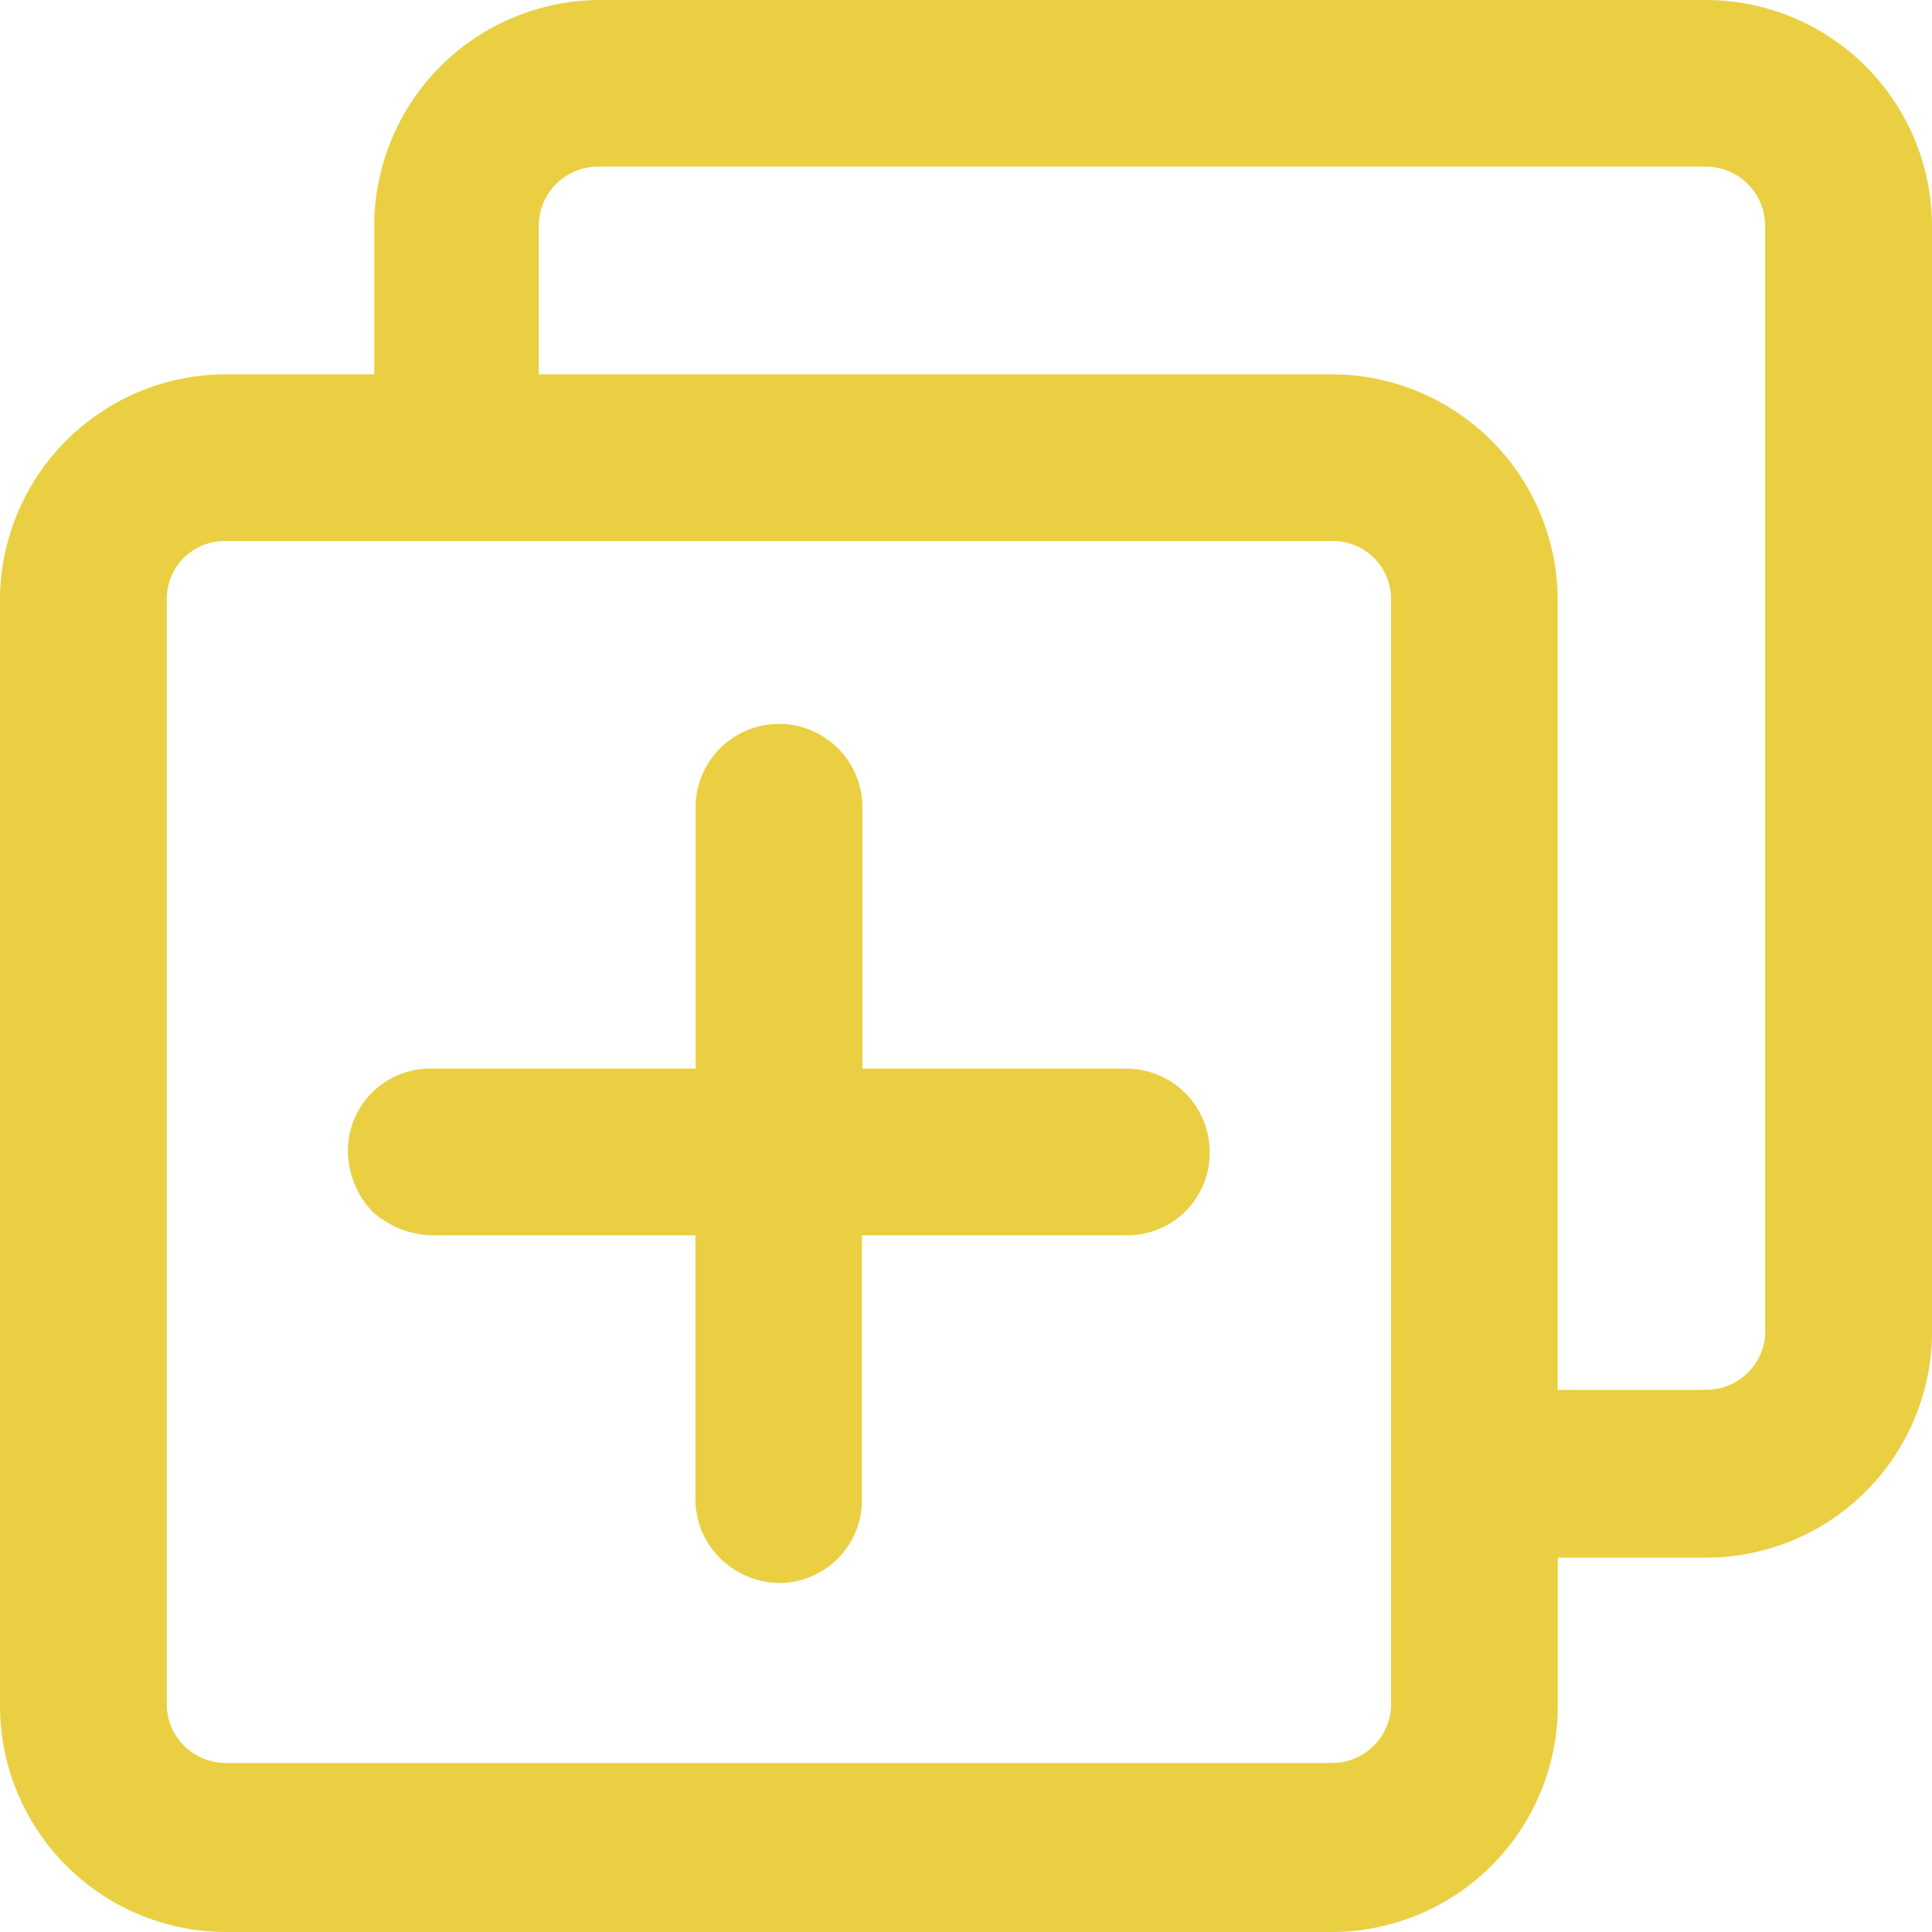 <svg xmlns="http://www.w3.org/2000/svg" width="16" height="16" viewBox="0 0 16 16">
  <defs>
    <style>
      .cls-1 {
        fill: #eacf42;
        fill-rule: evenodd;
      }
    </style>
  </defs>
  <path id="register-icon" class="cls-1" d="M497.131,1379h-9.163a1.875,1.875,0,0,0-1.869,1.87v1.23H484.87a1.873,1.873,0,0,0-1.87,1.86v9.17a1.875,1.875,0,0,0,1.87,1.87h9.162a1.875,1.875,0,0,0,1.869-1.87v-1.23h1.23a1.873,1.873,0,0,0,1.869-1.86v-9.17A1.875,1.875,0,0,0,497.131,1379Zm-2.611,14.12a0.488,0.488,0,0,1-.488.48H484.87a0.488,0.488,0,0,1-.489-0.48v-9.16a0.481,0.481,0,0,1,.489-0.48h9.162a0.481,0.481,0,0,1,.488.48v9.16Zm3.1-3.1a0.49,0.49,0,0,1-.488.49H495.9v-6.55a1.873,1.873,0,0,0-1.869-1.86h-6.569v-1.23a0.49,0.49,0,0,1,.489-0.49h9.179a0.49,0.49,0,0,1,.488.49v9.15Zm-5.288-2.17h-2.19v-2.19a0.691,0.691,0,0,0-1.381,0v2.19h-2.189a0.681,0.681,0,0,0-.691.69,0.734,0.734,0,0,0,.2.49,0.753,0.753,0,0,0,.489.2h2.189v2.19a0.69,0.69,0,0,0,.2.48,0.714,0.714,0,0,0,.489.21,0.687,0.687,0,0,0,.69-0.69v-2.19h2.19a0.681,0.681,0,0,0,.69-0.69A0.691,0.691,0,0,0,492.331,1387.85Z" transform="translate(-483 -1379)"/>
</svg>

